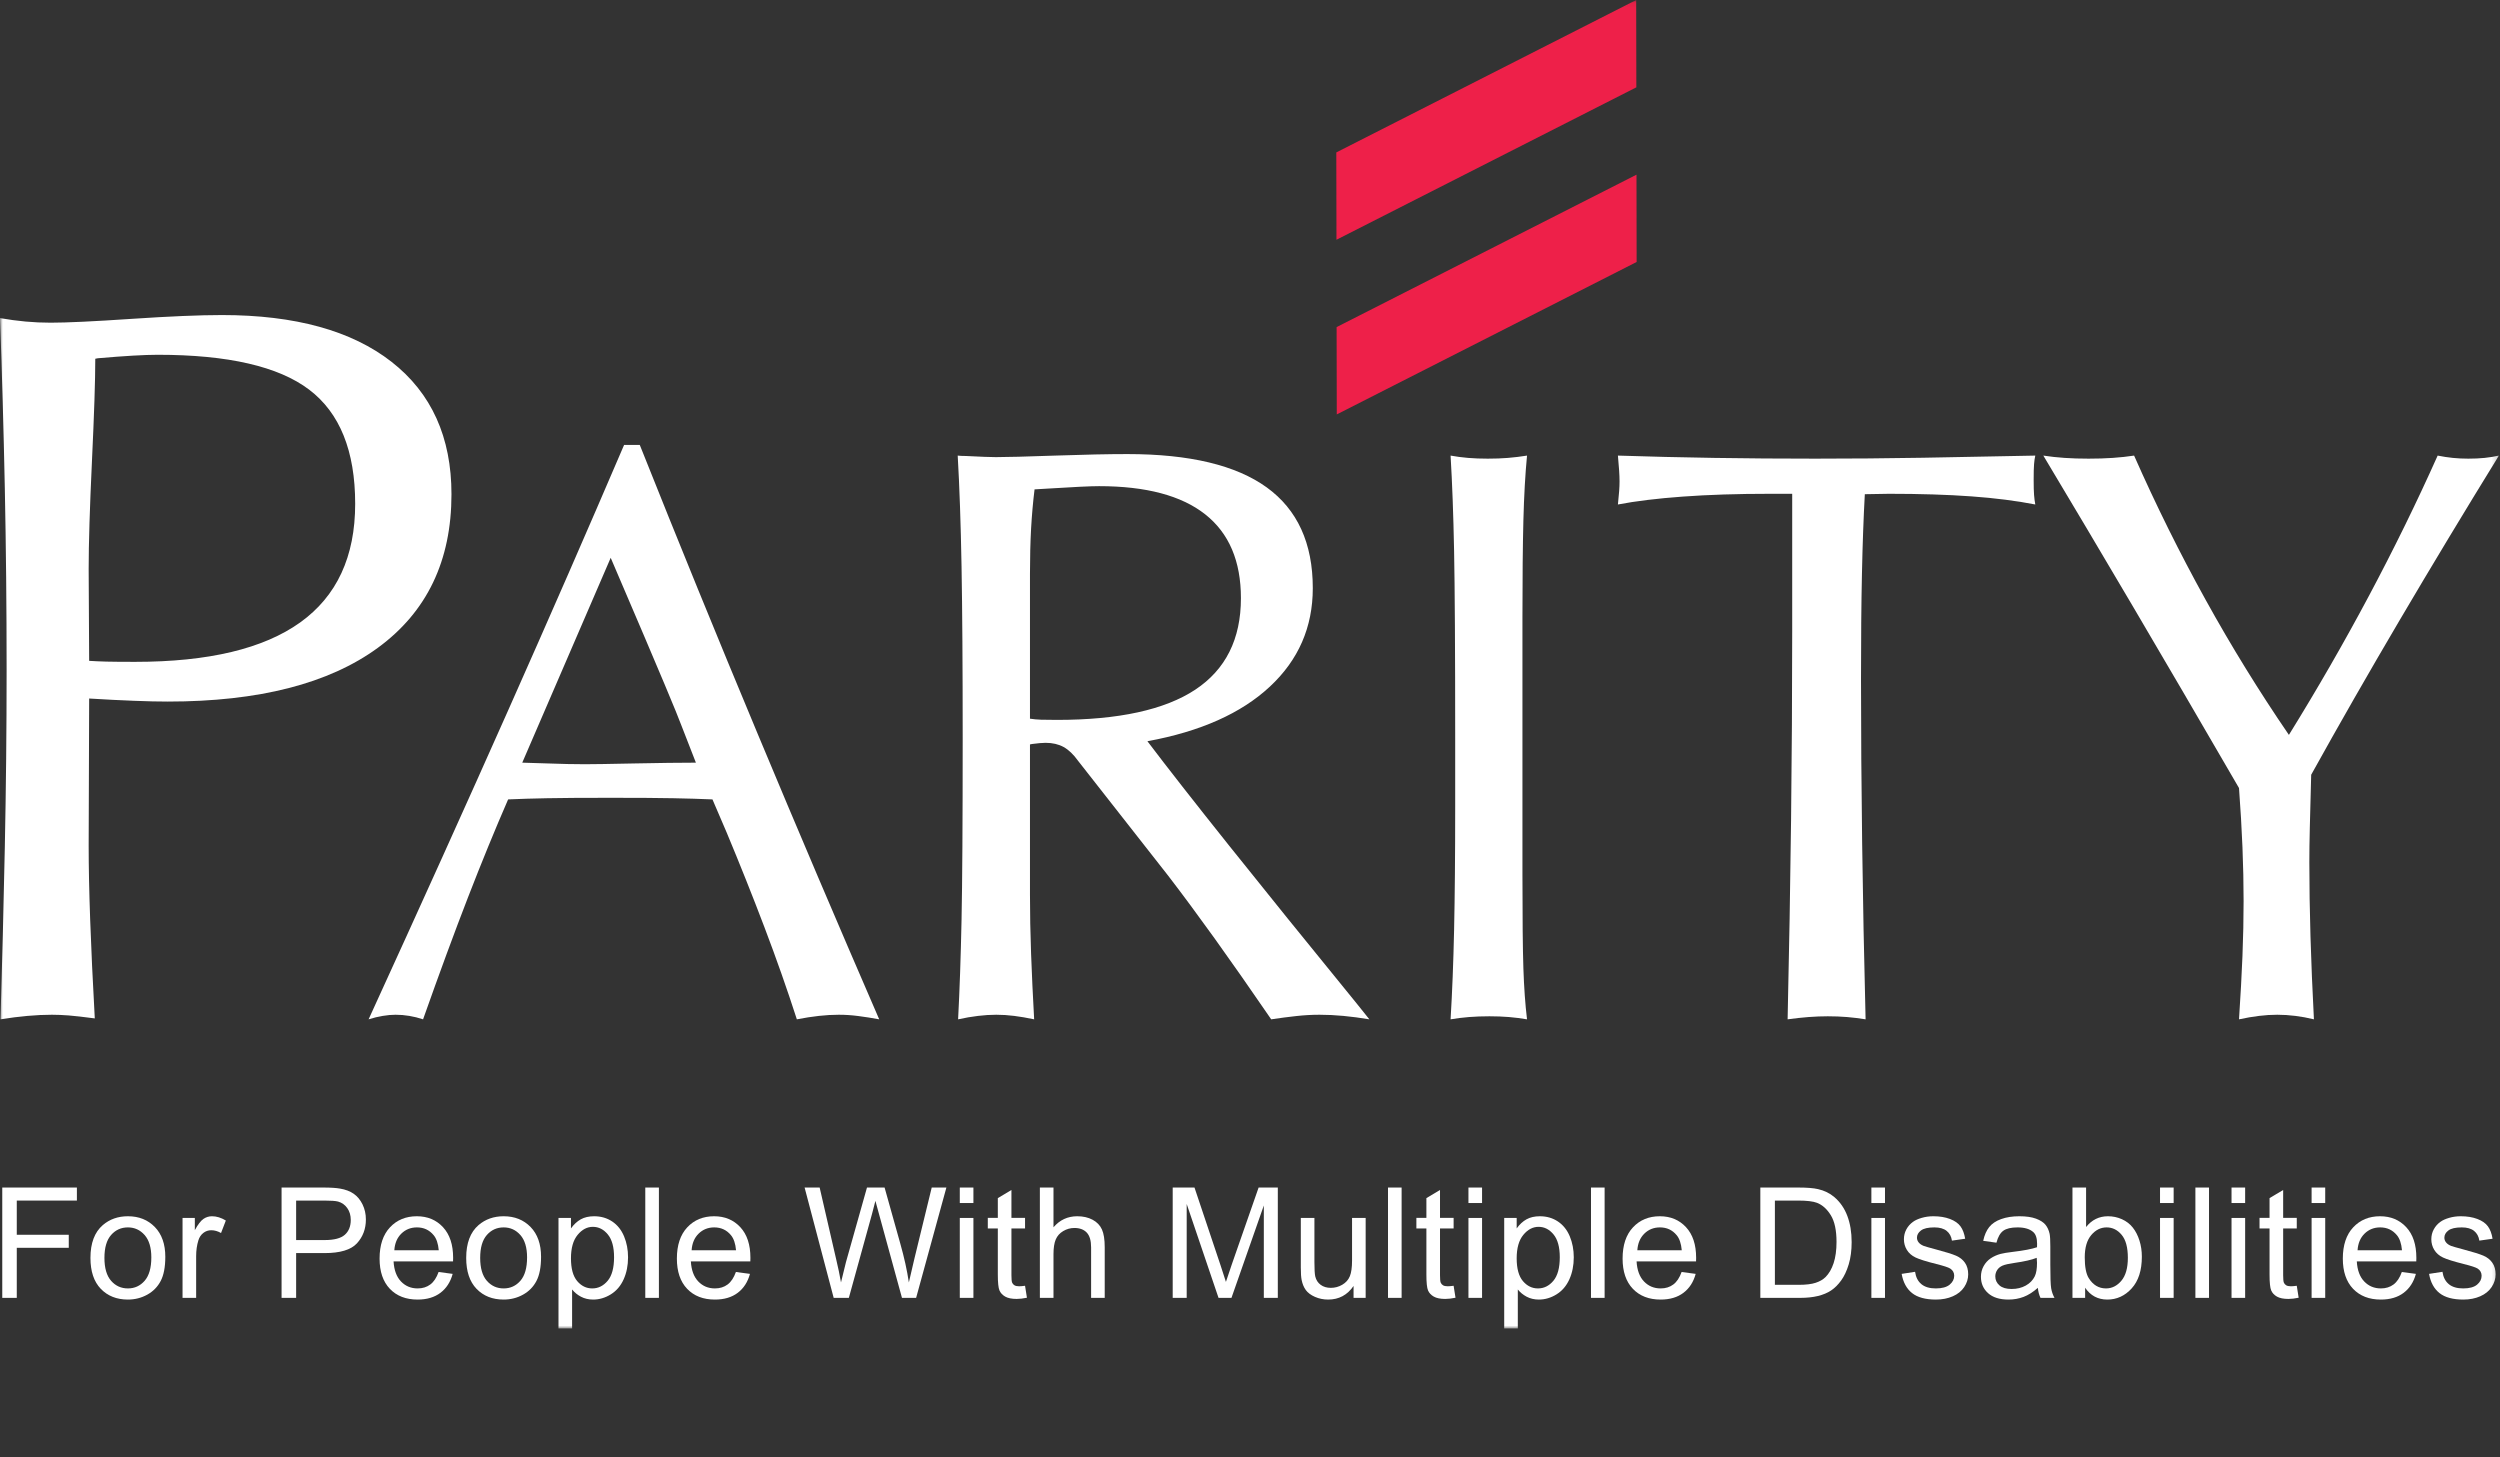 <?xml version="1.0" encoding="UTF-8" standalone="no"?>
<svg width="446px" height="260px" viewBox="0 0 446 260" version="1.1" xmlns="http://www.w3.org/2000/svg" xmlns:xlink="http://www.w3.org/1999/xlink" xmlns:sketch="http://www.bohemiancoding.com/sketch/ns">
    <rect x="0" y="0" width="446" height="260" fill="#333333" stroke="none"/>
    <!-- Generator: Sketch 3.3.3 (12081) - http://www.bohemiancoding.com/sketch -->
    <title>Splash Screen</title>
    <desc>Created with Sketch.</desc>
    <defs>
        <path id="path-1" d="M0,0 L445.806,0 L445.806,236.946 L0,236.946 L0,0 Z"></path>
    </defs>
    <g id="Main-Page" stroke="none" stroke-width="1" fill="none" fill-rule="evenodd" sketch:type="MSPage">
        <g id="Splash-Screen" sketch:type="MSArtboardGroup" transform="translate(-497, -394)">
            <g id="Parity_Logo_cmyk" sketch:type="MSLayerGroup" transform="translate(720, 512.5) scale(1, -1) translate(-720, -512.5) translate(497, 394)">
                <mask id="mask-2" sketch:name="path18" fill="white">
                    <use xlink:href="#path-1"></use>
                </mask>
                <g id="path18"></g>
                <path d="M15.906,119.105 C16.796,119.047 17.824,119 18.984,118.969 C20.143,118.939 21.851,118.926 24.115,118.926 C37.196,118.926 47.006,121.269 53.549,125.953 C60.088,130.638 63.364,137.691 63.364,147.119 C63.364,156.543 60.628,163.331 55.16,167.482 C49.688,171.63 40.683,173.708 28.145,173.708 C25.767,173.708 22.2,173.5 17.445,173.087 L16.998,172.997 C16.998,169.144 16.796,163.05 16.404,154.719 C16.012,146.39 15.818,139.972 15.818,135.466 L15.906,119.105 Z M0.089,55.151 C0.392,65.207 0.645,75.453 0.86,85.868 C1.071,96.282 1.18,106.822 1.18,117.479 C1.18,128.671 1.071,139.475 0.86,149.891 C0.645,160.307 0.363,170.424 0,180.249 C1.547,179.978 3.061,179.774 4.553,179.636 C6.045,179.499 7.538,179.432 9.03,179.432 C11.889,179.432 16.699,179.657 23.465,180.115 C30.227,180.565 35.607,180.795 39.599,180.795 C52.647,180.795 62.736,178.01 69.86,172.444 C76.981,166.873 80.543,159 80.543,148.817 C80.543,136.966 76.167,127.841 67.419,121.44 C58.672,115.038 46.172,111.84 29.924,111.84 C28.254,111.84 26.248,111.882 23.895,111.979 C21.543,112.064 18.883,112.203 15.906,112.384 L15.818,86.184 C15.818,82.438 15.906,78.002 16.088,72.887 C16.269,67.773 16.543,61.913 16.91,55.316 C14.865,55.586 13.305,55.763 12.23,55.847 C11.151,55.926 10.16,55.969 9.262,55.969 C7.884,55.969 6.425,55.901 4.899,55.763 C3.368,55.628 1.766,55.425 0.089,55.151 L0.089,55.151 Z" id="path22" fill="#FFFFFF" sketch:type="MSShapeGroup" mask="url(#mask-2)"></path>
                <path d="M93.17,100.941 C93.701,100.941 95.214,100.89 97.71,100.802 C100.206,100.709 102.415,100.663 104.337,100.663 C105.826,100.663 108.777,100.709 113.195,100.802 C117.617,100.89 121.268,100.941 124.147,100.941 L121.626,107.412 C121.243,108.466 120.219,110.972 118.561,114.928 C116.904,118.884 113.701,126.404 108.949,137.487 L93.17,100.941 Z M65.758,55.151 C74.97,75.285 83.275,93.674 90.67,110.307 C98.064,126.941 104.953,142.714 111.34,157.628 L114.135,157.628 C120.998,140.403 127.997,123.249 135.13,106.174 C142.262,89.09 149.505,72.082 156.85,55.151 C155.556,55.392 154.315,55.586 153.14,55.737 C151.964,55.893 150.8,55.969 149.649,55.969 C148.494,55.969 147.305,55.901 146.082,55.763 C144.856,55.628 143.549,55.425 142.158,55.151 C140.429,60.506 138.507,65.974 136.39,71.543 C134.278,77.117 132.018,82.775 129.62,88.518 L127.103,94.386 C124.936,94.479 122.617,94.55 120.146,94.596 C117.676,94.647 113.941,94.673 108.949,94.673 C103.857,94.673 100.062,94.647 97.567,94.596 C95.067,94.55 92.761,94.479 90.649,94.386 C88.296,88.98 85.914,83.159 83.494,76.92 C81.074,70.676 78.402,63.421 75.476,55.151 C74.658,55.425 73.844,55.628 73.026,55.763 C72.209,55.901 71.395,55.969 70.581,55.969 C69.86,55.969 69.093,55.901 68.275,55.763 C67.457,55.628 66.618,55.425 65.758,55.151 L65.758,55.151 Z" id="path24" fill="#FFFFFF" sketch:type="MSShapeGroup" mask="url(#mask-2)"></path>
                <path d="M183.747,108.786 C184.366,108.689 185.024,108.63 185.719,108.605 C186.411,108.579 187.36,108.57 188.557,108.57 C199.568,108.57 207.793,110.369 213.232,113.96 C218.661,117.555 221.381,122.994 221.381,130.285 C221.381,136.894 219.26,141.881 215.016,145.236 C210.77,148.591 204.454,150.27 196.069,150.27 C194.535,150.27 191.512,150.125 187.009,149.84 C185.952,149.788 185.138,149.742 184.565,149.696 C184.291,147.49 184.088,145.164 183.948,142.719 C183.814,140.275 183.747,137.587 183.747,134.666 L183.747,108.786 Z M170.926,55.151 C171.2,60.325 171.402,66.243 171.541,72.904 C171.676,79.565 171.744,90.375 171.744,105.331 C171.744,118.029 171.676,128.225 171.541,135.915 C171.402,143.605 171.174,150.209 170.855,155.722 C171.238,155.674 171.714,155.652 172.293,155.652 C174.965,155.515 176.756,155.448 177.667,155.448 C179.485,155.448 183.001,155.539 188.216,155.722 C193.426,155.899 197.73,155.993 201.128,155.993 C212.225,155.993 220.508,154.01 225.985,150.049 C231.461,146.083 234.202,140.092 234.202,132.073 C234.202,125.107 231.643,119.246 226.532,114.494 C221.423,109.737 214.147,106.494 204.699,104.766 C211.719,95.49 224.168,79.89 242.055,57.949 C243.063,56.706 243.809,55.77 244.294,55.151 C242.65,55.425 241.111,55.628 239.661,55.763 C238.211,55.901 236.794,55.969 235.394,55.969 C234.041,55.969 232.663,55.893 231.263,55.737 C229.867,55.586 228.371,55.392 226.782,55.151 C222.991,60.674 219.627,65.49 216.677,69.598 C213.729,73.7 210.98,77.417 208.439,80.728 L192.334,101.261 C191.52,102.403 190.66,103.224 189.754,103.73 C188.847,104.231 187.772,104.48 186.538,104.48 C185.96,104.48 185.151,104.408 184.105,104.269 C183.911,104.219 183.793,104.194 183.747,104.194 L183.747,77.366 C183.747,74.055 183.81,70.553 183.945,66.867 C184.083,63.177 184.26,59.275 184.492,55.151 C183.211,55.425 182.026,55.628 180.938,55.763 C179.847,55.901 178.784,55.969 177.743,55.969 C176.702,55.969 175.61,55.901 174.476,55.763 C173.337,55.628 172.153,55.425 170.926,55.151 L170.926,55.151 Z" id="path26" fill="#FFFFFF" sketch:type="MSShapeGroup" mask="url(#mask-2)"></path>
                <path d="M258.784,55.151 C259.075,59.942 259.285,65.275 259.412,71.139 C259.538,77.012 259.606,84.33 259.606,93.097 L259.606,105.331 C259.606,121.001 259.538,132.106 259.412,138.649 C259.285,145.19 259.075,150.879 258.784,155.722 C259.783,155.539 260.82,155.402 261.891,155.311 C262.961,155.219 264.138,155.176 265.424,155.176 C266.71,155.176 267.911,155.219 269.028,155.311 C270.146,155.402 271.279,155.539 272.422,155.722 C272.102,152.417 271.887,148.558 271.772,144.151 C271.659,139.742 271.604,133.973 271.604,126.836 L271.604,81.015 C271.604,73.258 271.659,67.66 271.772,64.238 C271.887,60.818 272.102,57.785 272.422,55.151 C271.372,55.332 270.301,55.467 269.209,55.56 C268.114,55.648 266.946,55.695 265.71,55.695 C264.425,55.695 263.215,55.648 262.072,55.56 C260.93,55.467 259.834,55.332 258.784,55.151" id="path28" fill="#FFFFFF" sketch:type="MSShapeGroup" mask="url(#mask-2)"></path>
                <path d="M318.91,55.151 C319.184,67.28 319.391,79.106 319.526,90.633 C319.661,102.154 319.728,113.361 319.728,124.245 L319.728,148.907 L315.811,148.907 C309.948,148.907 304.745,148.741 300.204,148.408 C295.659,148.078 291.806,147.608 288.636,146.999 C288.733,147.962 288.805,148.754 288.856,149.38 C288.902,150.001 288.927,150.58 288.927,151.108 C288.927,151.683 288.902,152.317 288.856,153.017 C288.805,153.714 288.733,154.614 288.636,155.722 C294.255,155.539 299.976,155.402 305.811,155.311 C311.642,155.219 317.653,155.176 323.85,155.176 C330.137,155.176 336.532,155.227 343.042,155.338 C349.542,155.448 356.228,155.577 363.096,155.722 C362.995,155.282 362.923,154.772 362.876,154.193 C362.827,153.613 362.805,152.693 362.805,151.433 C362.805,150.22 362.827,149.312 362.876,148.708 C362.923,148.103 362.995,147.532 363.096,146.999 C359.728,147.658 355.929,148.141 351.705,148.447 C347.476,148.754 342.573,148.907 337,148.907 L332.683,148.834 C332.455,144.661 332.283,139.947 332.173,134.697 C332.059,129.441 332.004,123.173 332.004,115.882 C332.004,106.527 332.072,96.766 332.207,86.596 C332.342,76.427 332.548,65.94 332.822,55.151 C331.721,55.332 330.622,55.467 329.521,55.56 C328.421,55.648 327.274,55.695 326.077,55.695 C324.98,55.695 323.834,55.648 322.641,55.56 C321.444,55.467 320.2,55.332 318.91,55.151" id="path30" fill="#FFFFFF" sketch:type="MSShapeGroup" mask="url(#mask-2)"></path>
                <path d="M399.44,55.151 C399.714,59.275 399.917,63.046 400.056,66.455 C400.191,69.858 400.258,73.128 400.258,76.246 C400.258,79.32 400.191,82.522 400.056,85.864 C399.917,89.196 399.714,92.718 399.44,96.412 C392.526,108.327 386.228,119.109 380.546,128.755 C374.862,138.4 369.521,147.391 364.53,155.722 C365.731,155.539 366.987,155.402 368.307,155.311 C369.626,155.219 371.056,155.176 372.594,155.176 C374.128,155.176 375.562,155.219 376.911,155.311 C378.252,155.402 379.52,155.539 380.723,155.722 C384.613,146.915 388.855,138.358 393.45,130.055 C398.037,121.752 403.003,113.697 408.34,105.895 C413.437,114.128 418.196,122.398 422.619,130.702 C427.042,139.005 431.131,147.344 434.878,155.722 C435.789,155.539 436.691,155.402 437.576,155.311 C438.463,155.219 439.385,155.176 440.343,155.176 C441.396,155.176 442.366,155.219 443.251,155.311 C444.14,155.402 444.989,155.539 445.806,155.722 C439.609,145.666 433.728,135.915 428.159,126.461 C422.59,117.007 417.307,107.783 412.316,98.784 C412.202,94.559 412.121,91.365 412.067,89.204 C412.012,87.042 411.986,85.029 411.986,83.159 C411.986,78.984 412.054,74.577 412.189,69.943 C412.328,65.313 412.53,60.38 412.804,55.151 C411.687,55.425 410.588,55.628 409.5,55.763 C408.408,55.901 407.333,55.969 406.266,55.969 C405.203,55.969 404.112,55.901 402.998,55.763 C401.881,55.628 400.696,55.425 399.44,55.151" id="path32" fill="#FFFFFF" sketch:type="MSShapeGroup" mask="url(#mask-2)"></path>
                <path d="M238.451,178.648 L291.95,205.837 L291.975,190.261 L238.481,163.067 L238.451,178.648 Z M238.397,209.807 L291.895,236.999 L291.924,221.42 L238.426,194.228 L238.397,209.807 L238.397,209.807 Z" id="path34" fill="#EE2049" sketch:type="MSShapeGroup" mask="url(#mask-2)"></path>
                <path d="M0.395,5.46 L0.395,25.143 L13.717,25.143 L13.717,22.818 L2.992,22.818 L2.992,16.717 L12.267,16.717 L12.267,14.392 L2.992,14.392 L2.992,5.46 L0.395,5.46" id="path36" fill="#FFFFFF" sketch:type="MSShapeGroup" mask="url(#mask-2)"></path>
                <path d="M18.631,12.595 C18.631,10.775 19.028,9.41 19.822,8.504 C20.616,7.598 21.615,7.145 22.82,7.145 C24.015,7.145 25.01,7.6 25.805,8.51 C26.598,9.422 26.996,10.81 26.996,12.675 C26.996,14.434 26.596,15.767 25.797,16.673 C24.999,17.578 24.007,18.032 22.82,18.032 C21.615,18.032 20.616,17.581 19.822,16.679 C19.028,15.777 18.631,14.417 18.631,12.595 L18.631,12.595 Z M16.136,12.588 C16.136,15.222 16.869,17.172 18.337,18.44 C19.563,19.494 21.057,20.02 22.82,20.02 C24.78,20.02 26.381,19.38 27.625,18.099 C28.869,16.817 29.491,15.047 29.491,12.789 C29.491,10.96 29.216,9.52 28.665,8.47 C28.115,7.421 27.314,6.608 26.263,6.027 C25.211,5.448 24.064,5.157 22.82,5.157 C20.824,5.157 19.212,5.796 17.981,7.072 C16.75,8.349 16.136,10.188 16.136,12.588 L16.136,12.588 Z" id="path38" fill="#FFFFFF" sketch:type="MSShapeGroup" mask="url(#mask-2)"></path>
                <path d="M32.565,5.46 L32.565,19.717 L34.757,19.717 L34.757,17.54 C35.308,18.55 35.816,19.216 36.283,19.538 C36.75,19.86 37.263,20.02 37.823,20.02 C38.631,20.02 39.453,19.766 40.289,19.258 L39.433,17.029 C38.851,17.36 38.268,17.526 37.686,17.526 C37.165,17.526 36.697,17.367 36.283,17.05 C35.868,16.732 35.571,16.292 35.394,15.729 C35.127,14.872 34.993,13.932 34.993,12.914 L34.993,5.46 L32.565,5.46" id="path40" fill="#FFFFFF" sketch:type="MSShapeGroup" mask="url(#mask-2)"></path>
                <path d="M52.83,15.773 L57.925,15.773 C59.61,15.773 60.806,16.087 61.514,16.715 C62.222,17.342 62.576,18.224 62.576,19.363 C62.576,20.186 62.368,20.893 61.951,21.479 C61.534,22.066 60.986,22.454 60.305,22.643 C59.865,22.758 59.054,22.818 57.871,22.818 L52.83,22.818 L52.83,15.773 Z M50.232,5.46 L50.232,25.143 L57.666,25.143 C58.974,25.143 59.974,25.079 60.664,24.955 C61.632,24.794 62.443,24.486 63.097,24.035 C63.751,23.581 64.277,22.947 64.677,22.132 C65.075,21.316 65.274,20.42 65.274,19.443 C65.274,17.767 64.741,16.349 63.674,15.187 C62.606,14.027 60.678,13.448 57.889,13.448 L52.83,13.448 L52.83,5.46 L50.232,5.46 L50.232,5.46 Z" id="path42" fill="#FFFFFF" sketch:type="MSShapeGroup" mask="url(#mask-2)"></path>
                <path d="M70.348,13.954 L78.274,13.954 C78.167,15.147 77.864,16.043 77.365,16.641 C76.599,17.569 75.605,18.032 74.384,18.032 C73.28,18.032 72.351,17.66 71.598,16.921 C70.845,16.182 70.428,15.192 70.348,13.954 L70.348,13.954 Z M78.247,10.078 L80.756,9.741 C80.363,8.288 79.635,7.161 78.572,6.36 C77.508,5.558 76.151,5.157 74.498,5.157 C72.417,5.157 70.766,5.797 69.547,7.078 C68.328,8.358 67.717,10.155 67.717,12.468 C67.717,14.861 68.334,16.717 69.567,18.038 C70.8,19.359 72.399,20.02 74.365,20.02 C76.268,20.02 77.822,19.371 79.028,18.076 C80.234,16.78 80.838,14.959 80.838,12.609 C80.838,12.465 80.832,12.251 80.824,11.965 L70.213,11.965 C70.303,10.408 70.744,9.214 71.537,8.387 C72.33,7.558 73.319,7.145 74.505,7.145 C75.387,7.145 76.139,7.378 76.763,7.845 C77.387,8.311 77.881,9.055 78.247,10.078 L78.247,10.078 Z" id="path44" fill="#FFFFFF" sketch:type="MSShapeGroup" mask="url(#mask-2)"></path>
                <path d="M85.665,12.595 C85.665,10.775 86.062,9.41 86.856,8.504 C87.65,7.598 88.65,7.145 89.854,7.145 C91.05,7.145 92.044,7.6 92.839,8.51 C93.632,9.422 94.03,10.81 94.03,12.675 C94.03,14.434 93.63,15.767 92.832,16.673 C92.033,17.578 91.041,18.032 89.854,18.032 C88.65,18.032 87.65,17.581 86.856,16.679 C86.062,15.777 85.665,14.417 85.665,12.595 L85.665,12.595 Z M83.17,12.588 C83.17,15.222 83.903,17.172 85.371,18.44 C86.597,19.494 88.091,20.02 89.854,20.02 C91.814,20.02 93.416,19.38 94.659,18.099 C95.903,16.817 96.525,15.047 96.525,12.789 C96.525,10.96 96.25,9.52 95.7,8.47 C95.149,7.421 94.348,6.608 93.297,6.027 C92.246,5.448 91.098,5.157 89.854,5.157 C87.858,5.157 86.246,5.796 85.015,7.072 C83.785,8.349 83.17,10.188 83.17,12.588 L83.17,12.588 Z" id="path46" fill="#FFFFFF" sketch:type="MSShapeGroup" mask="url(#mask-2)"></path>
                <path d="M101.86,12.513 C101.86,10.683 102.229,9.331 102.969,8.457 C103.709,7.583 104.605,7.145 105.657,7.145 C106.727,7.145 107.643,7.598 108.405,8.504 C109.167,9.41 109.549,10.813 109.549,12.713 C109.549,14.524 109.177,15.88 108.432,16.78 C107.688,17.682 106.798,18.133 105.764,18.133 C104.739,18.133 103.832,17.653 103.043,16.694 C102.253,15.734 101.86,14.341 101.86,12.513 L101.86,12.513 Z M99.634,0 L99.634,19.717 L101.86,19.717 L101.86,17.851 C102.379,18.574 102.966,19.116 103.619,19.478 C104.274,19.839 105.067,20.02 105.998,20.02 C107.216,20.02 108.291,19.707 109.223,19.083 C110.155,18.458 110.857,17.576 111.332,16.439 C111.807,15.299 112.044,14.053 112.044,12.696 C112.044,11.24 111.782,9.93 111.258,8.765 C110.733,7.6 109.971,6.707 108.971,6.088 C107.97,5.467 106.919,5.157 105.815,5.157 C105.008,5.157 104.284,5.328 103.642,5.666 C103.001,6.008 102.474,6.438 102.062,6.958 L102.062,0 L99.634,0 L99.634,0 Z" id="path48" fill="#FFFFFF" sketch:type="MSShapeGroup" mask="url(#mask-2)"></path>
                <path d="M115.119,5.46 L117.548,5.46 L117.548,25.143 L115.119,25.143 L115.119,5.46 Z" id="path50" fill="#FFFFFF" sketch:type="MSShapeGroup" mask="url(#mask-2)"></path>
                <path d="M123.385,13.954 L131.311,13.954 C131.204,15.147 130.901,16.043 130.403,16.641 C129.636,17.569 128.642,18.032 127.422,18.032 C126.318,18.032 125.388,17.66 124.635,16.921 C123.882,16.182 123.465,15.192 123.385,13.954 L123.385,13.954 Z M131.285,10.078 L133.794,9.741 C133.4,8.288 132.672,7.161 131.609,6.36 C130.546,5.558 129.188,5.157 127.536,5.157 C125.454,5.157 123.804,5.797 122.584,7.078 C121.365,8.358 120.755,10.155 120.755,12.468 C120.755,14.861 121.371,16.717 122.605,18.038 C123.837,19.359 125.437,20.02 127.402,20.02 C129.305,20.02 130.859,19.371 132.066,18.076 C133.271,16.78 133.874,14.959 133.874,12.609 C133.874,12.465 133.87,12.251 133.86,11.965 L123.25,11.965 C123.34,10.408 123.78,9.214 124.575,8.387 C125.367,7.558 126.356,7.145 127.543,7.145 C128.424,7.145 129.176,7.378 129.801,7.845 C130.425,8.311 130.919,9.055 131.285,10.078 L131.285,10.078 Z" id="path52" fill="#FFFFFF" sketch:type="MSShapeGroup" mask="url(#mask-2)"></path>
                <path d="M148.729,5.46 L143.54,25.143 L146.225,25.143 L149.199,12.233 C149.525,10.882 149.803,9.543 150.033,8.214 C150.538,10.311 150.834,11.522 150.922,11.844 L154.669,25.143 L157.81,25.143 L160.606,15.166 C161.307,12.696 161.819,10.379 162.141,8.214 C162.415,9.45 162.747,10.875 163.136,12.488 L166.219,25.143 L168.836,25.143 L163.436,5.46 L160.912,5.46 L156.806,20.447 C156.463,21.701 156.252,22.474 156.172,22.767 C155.945,21.856 155.745,21.082 155.571,20.446 L151.433,5.46 L148.729,5.46" id="path54" fill="#FFFFFF" sketch:type="MSShapeGroup" mask="url(#mask-2)"></path>
                <path d="M171.228,5.46 L171.228,19.717 L173.657,19.717 L173.657,5.46 L171.228,5.46 Z M171.228,22.379 L171.228,25.143 L173.657,25.143 L173.657,22.379 L171.228,22.379 L171.228,22.379 Z" id="path56" fill="#FFFFFF" sketch:type="MSShapeGroup" mask="url(#mask-2)"></path>
                <path d="M182.868,7.617 L183.205,5.485 C182.524,5.343 181.913,5.271 181.375,5.271 C180.496,5.271 179.814,5.41 179.33,5.686 C178.845,5.964 178.504,6.329 178.307,6.781 C178.11,7.234 178.011,8.184 178.011,9.635 L178.011,17.842 L176.224,17.842 L176.224,19.729 L178.011,19.729 L178.011,23.257 L180.44,24.705 L180.44,19.729 L182.868,19.729 L182.868,17.842 L180.44,17.842 L180.44,9.503 C180.44,8.813 180.482,8.369 180.567,8.174 C180.652,7.975 180.791,7.819 180.983,7.703 C181.175,7.586 181.45,7.529 181.808,7.529 C182.077,7.529 182.43,7.558 182.868,7.617" id="path58" fill="#FFFFFF" sketch:type="MSShapeGroup" mask="url(#mask-2)"></path>
                <path d="M185.513,5.46 L185.513,25.143 L187.942,25.143 L187.942,18.052 C189.062,19.365 190.477,20.02 192.185,20.02 C193.234,20.02 194.146,19.812 194.92,19.397 C195.694,18.98 196.248,18.407 196.581,17.673 C196.915,16.94 197.082,15.877 197.082,14.483 L197.082,5.46 L194.653,5.46 L194.653,14.475 C194.653,15.68 194.394,16.557 193.875,17.107 C193.357,17.656 192.623,17.93 191.677,17.93 C190.967,17.93 190.301,17.746 189.676,17.375 C189.051,17.004 188.605,16.502 188.34,15.868 C188.074,15.234 187.942,14.358 187.942,13.243 L187.942,5.46 L185.513,5.46" id="path60" fill="#FFFFFF" sketch:type="MSShapeGroup" mask="url(#mask-2)"></path>
                <path d="M209.21,5.46 L209.21,25.143 L213.097,25.143 L217.762,11.222 C218.193,9.924 218.507,8.954 218.705,8.311 C218.93,9.026 219.284,10.076 219.764,11.462 L224.537,25.143 L227.962,25.143 L227.962,5.46 L225.466,5.46 L225.466,21.941 L219.693,5.46 L217.386,5.46 L211.706,22.211 L211.706,5.46 L209.21,5.46" id="path62" fill="#FFFFFF" sketch:type="MSShapeGroup" mask="url(#mask-2)"></path>
                <path d="M241.475,5.46 L241.475,7.582 C240.364,5.965 238.853,5.157 236.945,5.157 C236.103,5.157 235.316,5.318 234.586,5.639 C233.856,5.962 233.313,6.367 232.959,6.853 C232.604,7.339 232.357,7.937 232.214,8.643 C232.114,9.118 232.065,9.867 232.065,10.895 L232.065,19.717 L234.493,19.717 L234.493,11.828 C234.493,10.568 234.543,9.72 234.641,9.283 C234.793,8.649 235.115,8.15 235.606,7.789 C236.097,7.428 236.703,7.247 237.427,7.247 C238.151,7.247 238.829,7.432 239.464,7.803 C240.097,8.174 240.546,8.676 240.81,9.315 C241.073,9.953 241.205,10.88 241.205,12.095 L241.205,19.717 L243.633,19.717 L243.633,5.46 L241.475,5.46" id="path64" fill="#FFFFFF" sketch:type="MSShapeGroup" mask="url(#mask-2)"></path>
                <path d="M247.619,5.46 L250.047,5.46 L250.047,25.143 L247.619,25.143 L247.619,5.46 Z" id="path66" fill="#FFFFFF" sketch:type="MSShapeGroup" mask="url(#mask-2)"></path>
                <path d="M259.325,7.617 L259.663,5.485 C258.981,5.343 258.37,5.271 257.832,5.271 C256.953,5.271 256.271,5.41 255.788,5.686 C255.303,5.964 254.961,6.329 254.764,6.781 C254.567,7.234 254.469,8.184 254.469,9.635 L254.469,17.842 L252.682,17.842 L252.682,19.729 L254.469,19.729 L254.469,23.257 L256.897,24.705 L256.897,19.729 L259.325,19.729 L259.325,17.842 L256.897,17.842 L256.897,9.503 C256.897,8.813 256.939,8.369 257.024,8.174 C257.109,7.975 257.248,7.819 257.44,7.703 C257.632,7.586 257.907,7.529 258.266,7.529 C258.534,7.529 258.887,7.558 259.325,7.617" id="path68" fill="#FFFFFF" sketch:type="MSShapeGroup" mask="url(#mask-2)"></path>
                <path d="M261.971,5.46 L261.971,19.717 L264.399,19.717 L264.399,5.46 L261.971,5.46 Z M261.971,22.379 L261.971,25.143 L264.399,25.143 L264.399,22.379 L261.971,22.379 L261.971,22.379 Z" id="path70" fill="#FFFFFF" sketch:type="MSShapeGroup" mask="url(#mask-2)"></path>
                <path d="M270.575,12.513 C270.575,10.683 270.946,9.331 271.685,8.457 C272.425,7.583 273.321,7.145 274.373,7.145 C275.443,7.145 276.358,7.598 277.121,8.504 C277.884,9.41 278.265,10.813 278.265,12.713 C278.265,14.524 277.892,15.88 277.148,16.78 C276.403,17.682 275.514,18.133 274.48,18.133 C273.455,18.133 272.547,17.653 271.759,16.694 C270.969,15.734 270.575,14.341 270.575,12.513 L270.575,12.513 Z M268.35,0 L268.35,19.717 L270.575,19.717 L270.575,17.851 C271.095,18.574 271.681,19.116 272.336,19.478 C272.989,19.839 273.783,20.02 274.714,20.02 C275.932,20.02 277.007,19.707 277.938,19.083 C278.871,18.458 279.573,17.576 280.048,16.439 C280.523,15.299 280.761,14.053 280.761,12.696 C280.761,11.24 280.498,9.93 279.974,8.765 C279.449,7.6 278.687,6.707 277.687,6.088 C276.686,5.467 275.635,5.157 274.531,5.157 C273.724,5.157 272.999,5.328 272.357,5.666 C271.717,6.008 271.19,6.438 270.778,6.958 L270.778,0 L268.35,0 L268.35,0 Z" id="path72" fill="#FFFFFF" sketch:type="MSShapeGroup" mask="url(#mask-2)"></path>
                <path d="M283.834,5.46 L286.262,5.46 L286.262,25.143 L283.834,25.143 L283.834,5.46 Z" id="path74" fill="#FFFFFF" sketch:type="MSShapeGroup" mask="url(#mask-2)"></path>
                <path d="M292.101,13.954 L300.027,13.954 C299.919,15.147 299.617,16.043 299.117,16.641 C298.351,17.569 297.357,18.032 296.138,18.032 C295.032,18.032 294.104,17.66 293.351,16.921 C292.598,16.182 292.182,15.192 292.101,13.954 L292.101,13.954 Z M300,10.078 L302.509,9.741 C302.117,8.288 301.388,7.161 300.324,6.36 C299.261,5.558 297.903,5.157 296.251,5.157 C294.169,5.157 292.519,5.797 291.299,7.078 C290.08,8.358 289.471,10.155 289.471,12.468 C289.471,14.861 290.086,16.717 291.32,18.038 C292.552,19.359 294.152,20.02 296.117,20.02 C298.021,20.02 299.575,19.371 300.78,18.076 C301.987,16.78 302.59,14.959 302.59,12.609 C302.59,12.465 302.585,12.251 302.576,11.965 L291.966,11.965 C292.055,10.408 292.497,9.214 293.289,8.387 C294.083,7.558 295.071,7.145 296.257,7.145 C297.139,7.145 297.892,7.378 298.516,7.845 C299.14,8.311 299.634,9.055 300,10.078 L300,10.078 Z" id="path76" fill="#FFFFFF" sketch:type="MSShapeGroup" mask="url(#mask-2)"></path>
                <path d="M316.641,7.786 L320.848,7.786 C322.147,7.786 323.167,7.906 323.906,8.148 C324.645,8.39 325.234,8.73 325.673,9.167 C326.292,9.785 326.773,10.615 327.118,11.657 C327.463,12.701 327.635,13.964 327.635,15.449 C327.635,17.507 327.298,19.089 326.621,20.193 C325.944,21.299 325.122,22.038 324.155,22.416 C323.455,22.683 322.331,22.818 320.781,22.818 L316.641,22.818 L316.641,7.786 Z M314.043,5.46 L314.043,25.143 L320.831,25.143 C322.363,25.143 323.532,25.048 324.339,24.861 C325.468,24.602 326.431,24.131 327.229,23.452 C328.268,22.573 329.046,21.452 329.561,20.087 C330.077,18.723 330.334,17.164 330.334,15.409 C330.334,13.914 330.159,12.588 329.81,11.434 C329.46,10.28 329.013,9.324 328.466,8.568 C327.919,7.812 327.32,7.216 326.672,6.783 C326.022,6.348 325.237,6.019 324.319,5.796 C323.4,5.572 322.346,5.46 321.153,5.46 L314.043,5.46 L314.043,5.46 Z" id="path78" fill="#FFFFFF" sketch:type="MSShapeGroup" mask="url(#mask-2)"></path>
                <path d="M333.854,5.46 L333.854,19.717 L336.282,19.717 L336.282,5.46 L333.854,5.46 Z M333.854,22.379 L333.854,25.143 L336.282,25.143 L336.282,22.379 L333.854,22.379 L333.854,22.379 Z" id="path80" fill="#FFFFFF" sketch:type="MSShapeGroup" mask="url(#mask-2)"></path>
                <path d="M339.255,9.741 L341.649,10.111 C341.783,9.154 342.157,8.42 342.772,7.91 C343.386,7.401 344.245,7.145 345.348,7.145 C346.461,7.145 347.284,7.37 347.823,7.819 C348.36,8.27 348.63,8.797 348.63,9.404 C348.63,9.947 348.395,10.375 347.922,10.687 C347.593,10.899 346.767,11.171 345.443,11.501 C343.66,11.948 342.427,12.334 341.743,12.659 C341.06,12.985 340.541,13.435 340.188,14.013 C339.835,14.588 339.659,15.224 339.659,15.921 C339.659,16.555 339.805,17.143 340.096,17.682 C340.388,18.223 340.785,18.672 341.288,19.029 C341.664,19.306 342.178,19.54 342.828,19.731 C343.479,19.923 344.175,20.02 344.921,20.02 C346.042,20.02 347.026,19.858 347.875,19.536 C348.722,19.212 349.348,18.776 349.751,18.223 C350.155,17.671 350.433,16.934 350.587,16.009 L348.225,15.673 C348.117,16.414 347.804,16.991 347.286,17.408 C346.769,17.823 346.038,18.032 345.092,18.032 C343.976,18.032 343.179,17.848 342.702,17.483 C342.225,17.119 341.986,16.692 341.986,16.201 C341.986,15.889 342.085,15.609 342.283,15.361 C342.482,15.101 342.791,14.889 343.215,14.719 C343.457,14.63 344.173,14.425 345.362,14.106 C347.082,13.649 348.279,13.277 348.956,12.986 C349.633,12.696 350.163,12.273 350.549,11.721 C350.933,11.167 351.126,10.479 351.126,9.658 C351.126,8.853 350.89,8.098 350.419,7.388 C349.948,6.678 349.268,6.128 348.38,5.74 C347.491,5.35 346.487,5.157 345.365,5.157 C343.507,5.157 342.092,5.542 341.117,6.313 C340.144,7.084 339.523,8.226 339.255,9.741" id="path82" fill="#FFFFFF" sketch:type="MSShapeGroup" mask="url(#mask-2)"></path>
                <path d="M363.349,12.605 C362.467,12.249 361.144,11.947 359.379,11.696 C358.38,11.554 357.673,11.393 357.259,11.215 C356.845,11.036 356.526,10.777 356.3,10.433 C356.076,10.09 355.962,9.709 355.962,9.29 C355.962,8.649 356.21,8.114 356.704,7.686 C357.198,7.258 357.921,7.045 358.873,7.045 C359.818,7.045 360.655,7.247 361.39,7.652 C362.124,8.058 362.664,8.612 363.009,9.317 C363.271,9.861 363.403,10.662 363.403,11.723 L363.349,12.605 Z M363.551,7.247 C362.682,6.482 361.829,5.943 360.995,5.629 C360.161,5.315 359.266,5.157 358.31,5.157 C356.732,5.157 355.519,5.538 354.672,6.301 C353.823,7.063 353.399,8.037 353.399,9.222 C353.399,9.918 353.56,10.554 353.881,11.129 C354.2,11.704 354.62,12.166 355.14,12.513 C355.658,12.86 356.242,13.123 356.893,13.302 C357.37,13.427 358.092,13.547 359.058,13.662 C361.025,13.895 362.473,14.171 363.403,14.493 C363.413,14.825 363.416,15.035 363.416,15.125 C363.416,16.113 363.186,16.807 362.723,17.21 C362.097,17.757 361.167,18.032 359.934,18.032 C358.783,18.032 357.931,17.832 357.383,17.431 C356.835,17.029 356.429,16.319 356.165,15.302 L353.804,15.638 C354.019,16.648 354.375,17.463 354.868,18.084 C355.361,18.704 356.074,19.183 357.006,19.517 C357.939,19.853 359.019,20.02 360.248,20.02 C361.468,20.02 362.46,19.877 363.222,19.592 C363.983,19.306 364.544,18.946 364.903,18.514 C365.261,18.08 365.513,17.533 365.656,16.873 C365.737,16.462 365.777,15.721 365.777,14.649 L365.777,11.435 C365.777,9.194 365.827,7.775 365.927,7.177 C366.026,6.581 366.224,6.008 366.519,5.46 L364.023,5.46 C363.778,5.97 363.621,6.564 363.551,7.247 L363.551,7.247 Z" id="path84" fill="#FFFFFF" sketch:type="MSShapeGroup" mask="url(#mask-2)"></path>
                <path d="M371.92,12.696 C371.92,10.992 372.153,9.762 372.62,9.004 C373.382,7.765 374.412,7.145 375.712,7.145 C376.769,7.145 377.682,7.602 378.454,8.517 C379.225,9.431 379.61,10.791 379.61,12.601 C379.61,14.457 379.241,15.825 378.5,16.708 C377.761,17.591 376.868,18.032 375.82,18.032 C374.761,18.032 373.848,17.574 373.077,16.661 C372.306,15.746 371.92,14.425 371.92,12.696 L371.92,12.696 Z M371.988,5.46 L369.728,5.46 L369.728,25.143 L372.157,25.143 L372.157,18.099 C373.177,19.38 374.479,20.02 376.064,20.02 C376.941,20.02 377.771,19.843 378.554,19.492 C379.337,19.138 379.981,18.643 380.487,18.005 C380.994,17.366 381.39,16.597 381.676,15.695 C381.963,14.794 382.106,13.83 382.106,12.804 C382.106,10.367 381.502,8.482 380.294,7.151 C379.087,5.822 377.637,5.157 375.947,5.157 C374.264,5.157 372.946,5.861 371.988,7.267 L371.988,5.46 L371.988,5.46 Z" id="path86" fill="#FFFFFF" sketch:type="MSShapeGroup" mask="url(#mask-2)"></path>
                <path d="M385.349,5.46 L385.349,19.717 L387.778,19.717 L387.778,5.46 L385.349,5.46 Z M385.349,22.379 L385.349,25.143 L387.778,25.143 L387.778,22.379 L385.349,22.379 L385.349,22.379 Z" id="path88" fill="#FFFFFF" sketch:type="MSShapeGroup" mask="url(#mask-2)"></path>
                <path d="M391.659,5.46 L394.087,5.46 L394.087,25.143 L391.659,25.143 L391.659,5.46 Z" id="path90" fill="#FFFFFF" sketch:type="MSShapeGroup" mask="url(#mask-2)"></path>
                <path d="M398.105,5.46 L398.105,19.717 L400.533,19.717 L400.533,5.46 L398.105,5.46 Z M398.105,22.379 L398.105,25.143 L400.533,25.143 L400.533,22.379 L398.105,22.379 L398.105,22.379 Z" id="path92" fill="#FFFFFF" sketch:type="MSShapeGroup" mask="url(#mask-2)"></path>
                <path d="M409.744,7.617 L410.081,5.485 C409.399,5.343 408.789,5.271 408.251,5.271 C407.373,5.271 406.69,5.41 406.206,5.686 C405.721,5.964 405.38,6.329 405.184,6.781 C404.986,7.234 404.887,8.184 404.887,9.635 L404.887,17.842 L403.1,17.842 L403.1,19.729 L404.887,19.729 L404.887,23.257 L407.315,24.705 L407.315,19.729 L409.744,19.729 L409.744,17.842 L407.315,17.842 L407.315,9.503 C407.315,8.813 407.357,8.369 407.443,8.174 C407.529,7.975 407.666,7.819 407.859,7.703 C408.051,7.586 408.327,7.529 408.685,7.529 C408.953,7.529 409.305,7.558 409.744,7.617" id="path94" fill="#FFFFFF" sketch:type="MSShapeGroup" mask="url(#mask-2)"></path>
                <path d="M412.39,5.46 L412.39,19.717 L414.818,19.717 L414.818,5.46 L412.39,5.46 Z M412.39,22.379 L412.39,25.143 L414.818,25.143 L414.818,22.379 L412.39,22.379 L412.39,22.379 Z" id="path96" fill="#FFFFFF" sketch:type="MSShapeGroup" mask="url(#mask-2)"></path>
                <path d="M420.589,13.954 L428.515,13.954 C428.408,15.147 428.105,16.043 427.606,16.641 C426.84,17.569 425.846,18.032 424.625,18.032 C423.521,18.032 422.592,17.66 421.839,16.921 C421.086,16.182 420.669,15.192 420.589,13.954 L420.589,13.954 Z M428.488,10.078 L430.997,9.741 C430.603,8.288 429.876,7.161 428.813,6.36 C427.75,5.558 426.392,5.157 424.74,5.157 C422.658,5.157 421.008,5.797 419.788,7.078 C418.569,8.358 417.959,10.155 417.959,12.468 C417.959,14.861 418.575,16.717 419.808,18.038 C421.041,19.359 422.64,20.02 424.606,20.02 C426.508,20.02 428.063,19.371 429.269,18.076 C430.475,16.78 431.078,14.959 431.078,12.609 C431.078,12.465 431.074,12.251 431.064,11.965 L420.454,11.965 C420.544,10.408 420.984,9.214 421.778,8.387 C422.571,7.558 423.56,7.145 424.746,7.145 C425.628,7.145 426.38,7.378 427.004,7.845 C427.629,8.311 428.123,9.055 428.488,10.078 L428.488,10.078 Z" id="path98" fill="#FFFFFF" sketch:type="MSShapeGroup" mask="url(#mask-2)"></path>
                <path d="M433.343,9.741 L435.737,10.111 C435.872,9.154 436.247,8.42 436.861,7.91 C437.476,7.401 438.333,7.145 439.437,7.145 C440.549,7.145 441.374,7.37 441.912,7.819 C442.45,8.27 442.719,8.797 442.719,9.404 C442.719,9.947 442.483,10.375 442.012,10.687 C441.682,10.899 440.855,11.171 439.533,11.501 C437.749,11.948 436.517,12.334 435.832,12.659 C435.148,12.985 434.631,13.435 434.278,14.013 C433.925,14.588 433.747,15.224 433.747,15.921 C433.747,16.555 433.893,17.143 434.185,17.682 C434.477,18.223 434.873,18.672 435.376,19.029 C435.754,19.306 436.266,19.54 436.917,19.731 C437.568,19.923 438.265,20.02 439.01,20.02 C440.132,20.02 441.116,19.858 441.964,19.536 C442.812,19.212 443.438,18.776 443.841,18.223 C444.245,17.671 444.522,16.934 444.675,16.009 L442.314,15.673 C442.205,16.414 441.892,16.991 441.375,17.408 C440.857,17.823 440.127,18.032 439.181,18.032 C438.064,18.032 437.268,17.848 436.791,17.483 C436.313,17.119 436.075,16.692 436.075,16.201 C436.075,15.889 436.174,15.609 436.372,15.361 C436.571,15.101 436.881,14.889 437.303,14.719 C437.547,14.63 438.263,14.425 439.452,14.106 C441.17,13.649 442.369,13.277 443.046,12.986 C443.722,12.696 444.253,12.273 444.637,11.721 C445.022,11.167 445.214,10.479 445.214,9.658 C445.214,8.853 444.98,8.098 444.508,7.388 C444.038,6.678 443.358,6.128 442.47,5.74 C441.58,5.35 440.576,5.157 439.454,5.157 C437.597,5.157 436.181,5.542 435.207,6.313 C434.234,7.084 433.611,8.226 433.343,9.741" id="path100" fill="#FFFFFF" sketch:type="MSShapeGroup" mask="url(#mask-2)"></path>
            </g>
        </g>
    </g>
</svg>